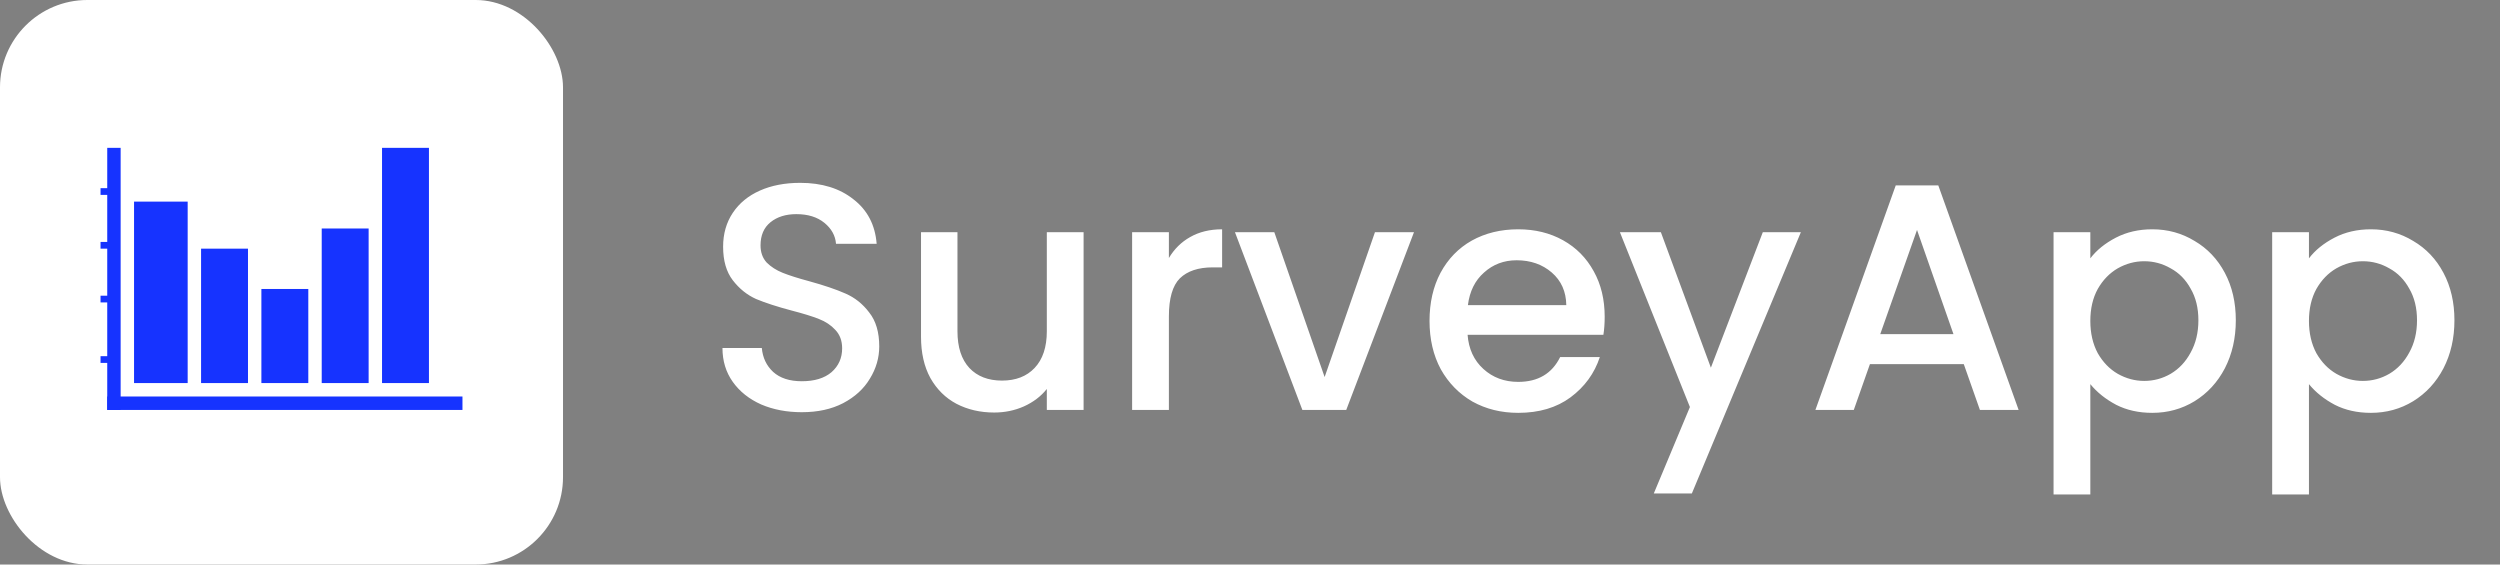 <svg width="372" height="84" viewBox="0 0 372 84" fill="none" xmlns="http://www.w3.org/2000/svg">
<rect x="0" y="0" width="372" height="84" fill="#808080" stroke="none"/>
<rect width="83.775" height="84" rx="13" fill="white"/>
<rect x="15.957" y="59" width="52.858" height="2" fill="#1633FF"/>
<rect x="15.957" y="22" width="1.995" height="39" fill="#1633FF"/>
<rect x="14.96" y="53" width="1.995" height="1" fill="#1633FF"/>
<rect x="14.96" y="44" width="1.995" height="1" fill="#1633FF"/>
<rect x="14.96" y="36" width="1.995" height="1" fill="#1633FF"/>
<rect x="14.96" y="28" width="1.995" height="1" fill="#1633FF"/>
<rect x="19.946" y="30" width="7.979" height="27" fill="#1633FF"/>
<rect x="29.92" y="37" width="6.981" height="20" fill="#1633FF"/>
<rect x="38.895" y="43" width="6.981" height="14" fill="#1633FF"/>
<rect x="47.871" y="34" width="6.981" height="23" fill="#1633FF"/>
<rect x="56.847" y="22" width="6.981" height="35" fill="#1633FF"/>
<path d="M119.311 61.336C117.071 61.336 115.055 60.952 113.263 60.184C111.471 59.384 110.063 58.264 109.039 56.824C108.015 55.384 107.503 53.704 107.503 51.784H113.359C113.487 53.224 114.047 54.408 115.039 55.336C116.063 56.264 117.487 56.728 119.311 56.728C121.199 56.728 122.671 56.28 123.727 55.384C124.783 54.456 125.311 53.272 125.311 51.832C125.311 50.712 124.975 49.8 124.303 49.096C123.663 48.392 122.847 47.848 121.855 47.464C120.895 47.08 119.551 46.664 117.823 46.216C115.647 45.64 113.871 45.064 112.495 44.488C111.151 43.88 109.999 42.952 109.039 41.704C108.079 40.456 107.599 38.792 107.599 36.712C107.599 34.792 108.079 33.112 109.039 31.672C109.999 30.232 111.343 29.128 113.071 28.36C114.799 27.592 116.799 27.208 119.071 27.208C122.303 27.208 124.943 28.024 126.991 29.656C129.071 31.256 130.223 33.464 130.447 36.28H124.399C124.303 35.064 123.727 34.024 122.671 33.16C121.615 32.296 120.223 31.864 118.495 31.864C116.927 31.864 115.647 32.264 114.655 33.064C113.663 33.864 113.167 35.016 113.167 36.52C113.167 37.544 113.471 38.392 114.079 39.064C114.719 39.704 115.519 40.216 116.479 40.6C117.439 40.984 118.751 41.4 120.415 41.848C122.623 42.456 124.415 43.064 125.791 43.672C127.199 44.28 128.383 45.224 129.343 46.504C130.335 47.752 130.831 49.432 130.831 51.544C130.831 53.24 130.367 54.84 129.439 56.344C128.543 57.848 127.215 59.064 125.455 59.992C123.727 60.888 121.679 61.336 119.311 61.336ZM161.239 34.552V61H155.767V57.88C154.903 58.968 153.767 59.832 152.359 60.472C150.983 61.08 149.511 61.384 147.943 61.384C145.863 61.384 143.991 60.952 142.327 60.088C140.695 59.224 139.399 57.944 138.439 56.248C137.511 54.552 137.047 52.504 137.047 50.104V34.552H142.471V49.288C142.471 51.656 143.063 53.48 144.247 54.76C145.431 56.008 147.047 56.632 149.095 56.632C151.143 56.632 152.759 56.008 153.943 54.76C155.159 53.48 155.767 51.656 155.767 49.288V34.552H161.239ZM173.931 38.392C174.731 37.048 175.787 36.008 177.099 35.272C178.443 34.504 180.027 34.12 181.851 34.12V39.784H180.459C178.315 39.784 176.683 40.328 175.563 41.416C174.475 42.504 173.931 44.392 173.931 47.08V61H168.459V34.552H173.931V38.392ZM197.105 56.104L204.593 34.552H210.401L200.321 61H193.793L183.761 34.552H189.617L197.105 56.104ZM238.777 47.128C238.777 48.12 238.713 49.016 238.585 49.816H218.377C218.537 51.928 219.321 53.624 220.729 54.904C222.137 56.184 223.865 56.824 225.913 56.824C228.857 56.824 230.937 55.592 232.153 53.128H238.057C237.257 55.56 235.801 57.56 233.689 59.128C231.609 60.664 229.017 61.432 225.913 61.432C223.385 61.432 221.113 60.872 219.097 59.752C217.113 58.6 215.545 57 214.393 54.952C213.273 52.872 212.713 50.472 212.713 47.752C212.713 45.032 213.257 42.648 214.345 40.6C215.465 38.52 217.017 36.92 219.001 35.8C221.017 34.68 223.321 34.12 225.913 34.12C228.409 34.12 230.633 34.664 232.585 35.752C234.537 36.84 236.057 38.376 237.145 40.36C238.233 42.312 238.777 44.568 238.777 47.128ZM233.065 45.4C233.033 43.384 232.313 41.768 230.905 40.552C229.497 39.336 227.753 38.728 225.673 38.728C223.785 38.728 222.169 39.336 220.825 40.552C219.481 41.736 218.681 43.352 218.425 45.4H233.065ZM267.97 34.552L251.746 73.432H246.082L251.458 60.568L241.042 34.552H247.138L254.578 54.712L262.306 34.552H267.97ZM292.212 54.184H278.244L275.844 61H270.132L282.084 27.592H288.42L300.372 61H294.612L292.212 54.184ZM290.676 49.72L285.252 34.216L279.78 49.72H290.676ZM311.041 38.44C311.969 37.224 313.233 36.2 314.833 35.368C316.433 34.536 318.241 34.12 320.257 34.12C322.561 34.12 324.657 34.696 326.545 35.848C328.465 36.968 329.969 38.552 331.057 40.6C332.145 42.648 332.689 45 332.689 47.656C332.689 50.312 332.145 52.696 331.057 54.808C329.969 56.888 328.465 58.52 326.545 59.704C324.657 60.856 322.561 61.432 320.257 61.432C318.241 61.432 316.449 61.032 314.881 60.232C313.313 59.4 312.033 58.376 311.041 57.16V73.576H305.569V34.552H311.041V38.44ZM327.121 47.656C327.121 45.832 326.737 44.264 325.969 42.952C325.233 41.608 324.241 40.6 322.993 39.928C321.777 39.224 320.465 38.872 319.057 38.872C317.681 38.872 316.369 39.224 315.121 39.928C313.905 40.632 312.913 41.656 312.145 43C311.409 44.344 311.041 45.928 311.041 47.752C311.041 49.576 311.409 51.176 312.145 52.552C312.913 53.896 313.905 54.92 315.121 55.624C316.369 56.328 317.681 56.68 319.057 56.68C320.465 56.68 321.777 56.328 322.993 55.624C324.241 54.888 325.233 53.832 325.969 52.456C326.737 51.08 327.121 49.48 327.121 47.656ZM343.572 38.44C344.5 37.224 345.764 36.2 347.364 35.368C348.964 34.536 350.772 34.12 352.788 34.12C355.092 34.12 357.188 34.696 359.076 35.848C360.996 36.968 362.5 38.552 363.588 40.6C364.676 42.648 365.22 45 365.22 47.656C365.22 50.312 364.676 52.696 363.588 54.808C362.5 56.888 360.996 58.52 359.076 59.704C357.188 60.856 355.092 61.432 352.788 61.432C350.772 61.432 348.98 61.032 347.412 60.232C345.844 59.4 344.564 58.376 343.572 57.16V73.576H338.1V34.552H343.572V38.44ZM359.652 47.656C359.652 45.832 359.268 44.264 358.5 42.952C357.764 41.608 356.772 40.6 355.524 39.928C354.308 39.224 352.996 38.872 351.588 38.872C350.212 38.872 348.9 39.224 347.652 39.928C346.436 40.632 345.444 41.656 344.676 43C343.94 44.344 343.572 45.928 343.572 47.752C343.572 49.576 343.94 51.176 344.676 52.552C345.444 53.896 346.436 54.92 347.652 55.624C348.9 56.328 350.212 56.68 351.588 56.68C352.996 56.68 354.308 56.328 355.524 55.624C356.772 54.888 357.764 53.832 358.5 52.456C359.268 51.08 359.652 49.48 359.652 47.656Z" fill="white"/>
</svg>
